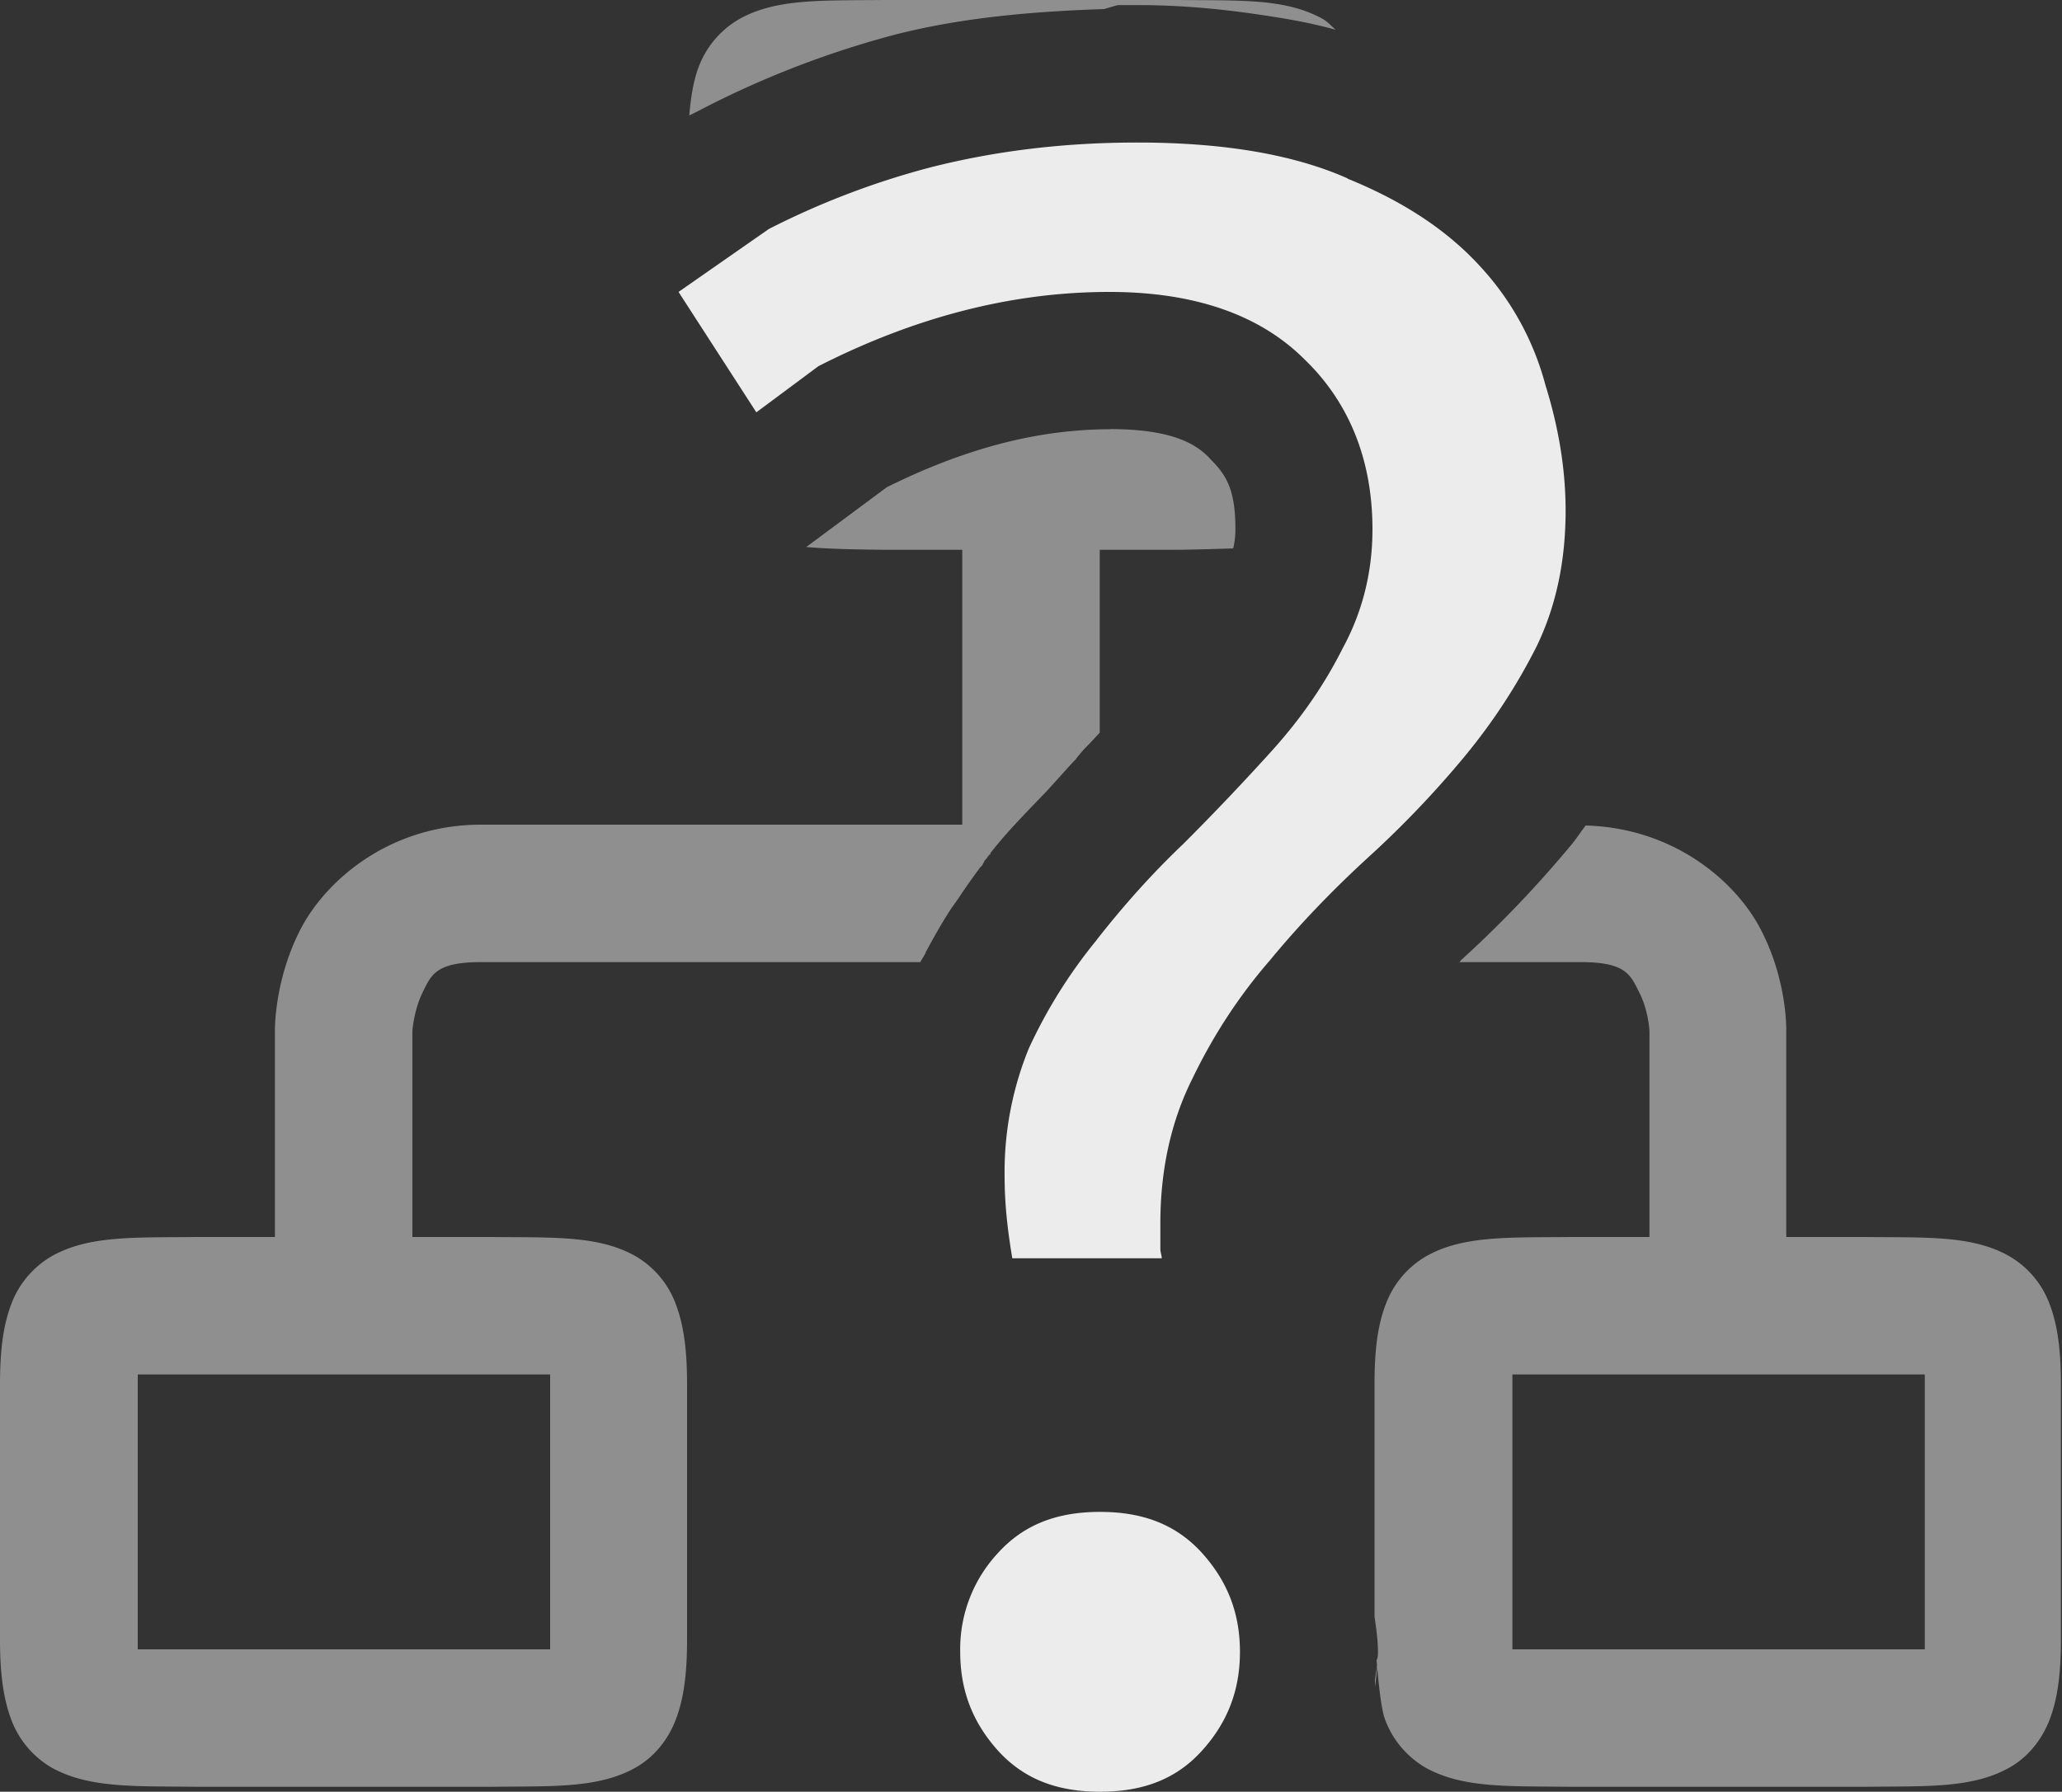 <svg height="13.036" width="15" xmlns="http://www.w3.org/2000/svg">
  <rect width="100%" height="100%" fill="#333333" stroke="none"/>
  <g fill="#ececec">
    <path d="m6.428 0c-.45.005-.778-.012-1.047.137a.676.676 0 0 0 -.301.357c-.037.1-.055.218-.066.346l.07-.035.062-.032a6.885 6.885 0 0 1 1.365-.521c.485-.124 1-.169 1.52-.186l.1-.029h.144c.315 0 .608.028.89.07.19.028.376.06.552.11-.032-.027-.06-.06-.096-.08-.271-.15-.598-.132-1.047-.137zm1.646 3.123c-.133 0-.267.01-.4.027-.4.054-.805.187-1.223.395l-.586.435c.167.014.347.018.563.02h.572v2h-3.5c-.667 0-1.138.408-1.322.777-.185.37-.178.723-.178.723v1.5h-.572c-.45.005-.778-.012-1.047.137a.676.676 0 0 0 -.301.357c-.059.157-.08.343-.08.578v1.858c0 .234.022.42.08.576a.677.677 0 0 0 .3.357c.27.148.598.132 1.048.137h2.144c.45-.005.778.012 1.047-.137.134-.074.24-.2.299-.357s.08-.342.08-.576v-1.858c0-.235-.021-.421-.08-.578a.673.673 0 0 0 -.299-.357c-.269-.15-.597-.132-1.047-.137h-.572v-1.5s.01-.145.072-.275c.065-.131.094-.225.428-.225h3.195c.012-.023.027-.045.039-.068v-.004c.055-.101.11-.201.172-.297.02-.032.043-.061.064-.092a4.74 4.74 0 0 1 .164-.233l.01-.008.019-.037.01-.011c.01-.01.012-.02.02-.03 0-.004.01-.007.01-.01l-.02.028.022-.024v-.008c.128-.163.271-.306.412-.453l.187-.207.014-.014c.01-.007.01-.013.016-.02l.037-.044a.8.8 0 0 1 .037-.04c.033-.032.06-.064.092-.097v-1.331h.573c.151-.002.272-.006.398-.01a.607.607 0 0 0 .016-.139c0-.278-.059-.391-.187-.515 0-.005-.01-.01-.012-.014-.104-.103-.284-.2-.715-.2zm3.461 2.883c-.034.044-.064.091-.1.135a8.24 8.24 0 0 1 -.797.836c-.01.007-.013.016-.022.023h.883c.333 0 .362.094.428.225.065.13.072.275.072.275v1.5h-.573c-.449.005-.778-.012-1.046.137a.676.676 0 0 0 -.301.357c-.06.157-.08.343-.08.578v1.69c.012.085.025.171.025.256 0 .02 0 .041-.01.062.013.152.032.35.06.426a.676.676 0 0 0 .3.357c.27.148.598.132 1.047.137h2.145c.45-.005.778.012 1.047-.137.134-.074.24-.2.299-.357s.08-.341.08-.576v-1.858c0-.235-.021-.421-.08-.578a.673.673 0 0 0 -.3-.357c-.268-.15-.597-.132-1.046-.137h-.572v-1.5s.01-.353-.178-.723c-.181-.362-.64-.756-1.287-.771zm-1.515 6.074v-.016c0 .054-.012.107-.018.16v.05c.01-.065.015-.13.02-.194zm-9.018-2.08h3v2h-3zm10 0h3v2h-3z" opacity=".5"/>
    <path d="m8.273 1.037c-.533 0-1.037.061-1.513.183a5.853 5.853 0 0 0 -1.167.446l-.657.458.566.876.452-.336c.688-.35 1.394-.54 2.116-.54.607 0 1.089.16 1.42.491.328.316.494.737.494 1.236 0 .311-.073.603-.218.868-.129.258-.298.503-.507.736-.205.227-.421.455-.648.682l-.001.001c-.222.211-.432.444-.632.7l-.001.002a3.66 3.66 0 0 0 -.492.786 2.378 2.378 0 0 0 -.177.935c0 .208.024.403.056.594h1.087c0-.023-.01-.044-.01-.068v-.187c0-.387.077-.74.232-1.05.151-.314.337-.599.558-.855l.002-.002c.217-.264.458-.515.72-.755a7.23 7.23 0 0 0 .701-.734c.209-.253.384-.522.527-.807.138-.288.208-.613.208-.982 0-.292-.048-.597-.147-.914v-.002l-.001-.002a2.04 2.04 0 0 0 -.481-.867c-.235-.255-.552-.466-.957-.63v-.002c-.386-.172-.895-.261-1.528-.261zm-.271 9.963c-.325 0-.562.1-.743.3a1.025 1.025 0 0 0 -.274.718c0 .279.089.512.274.718.181.2.418.3.743.3s.562-.099.743-.3c.186-.206.275-.44.275-.718 0-.28-.09-.512-.275-.718-.181-.2-.418-.3-.743-.3z"/>
  </g>
</svg>
